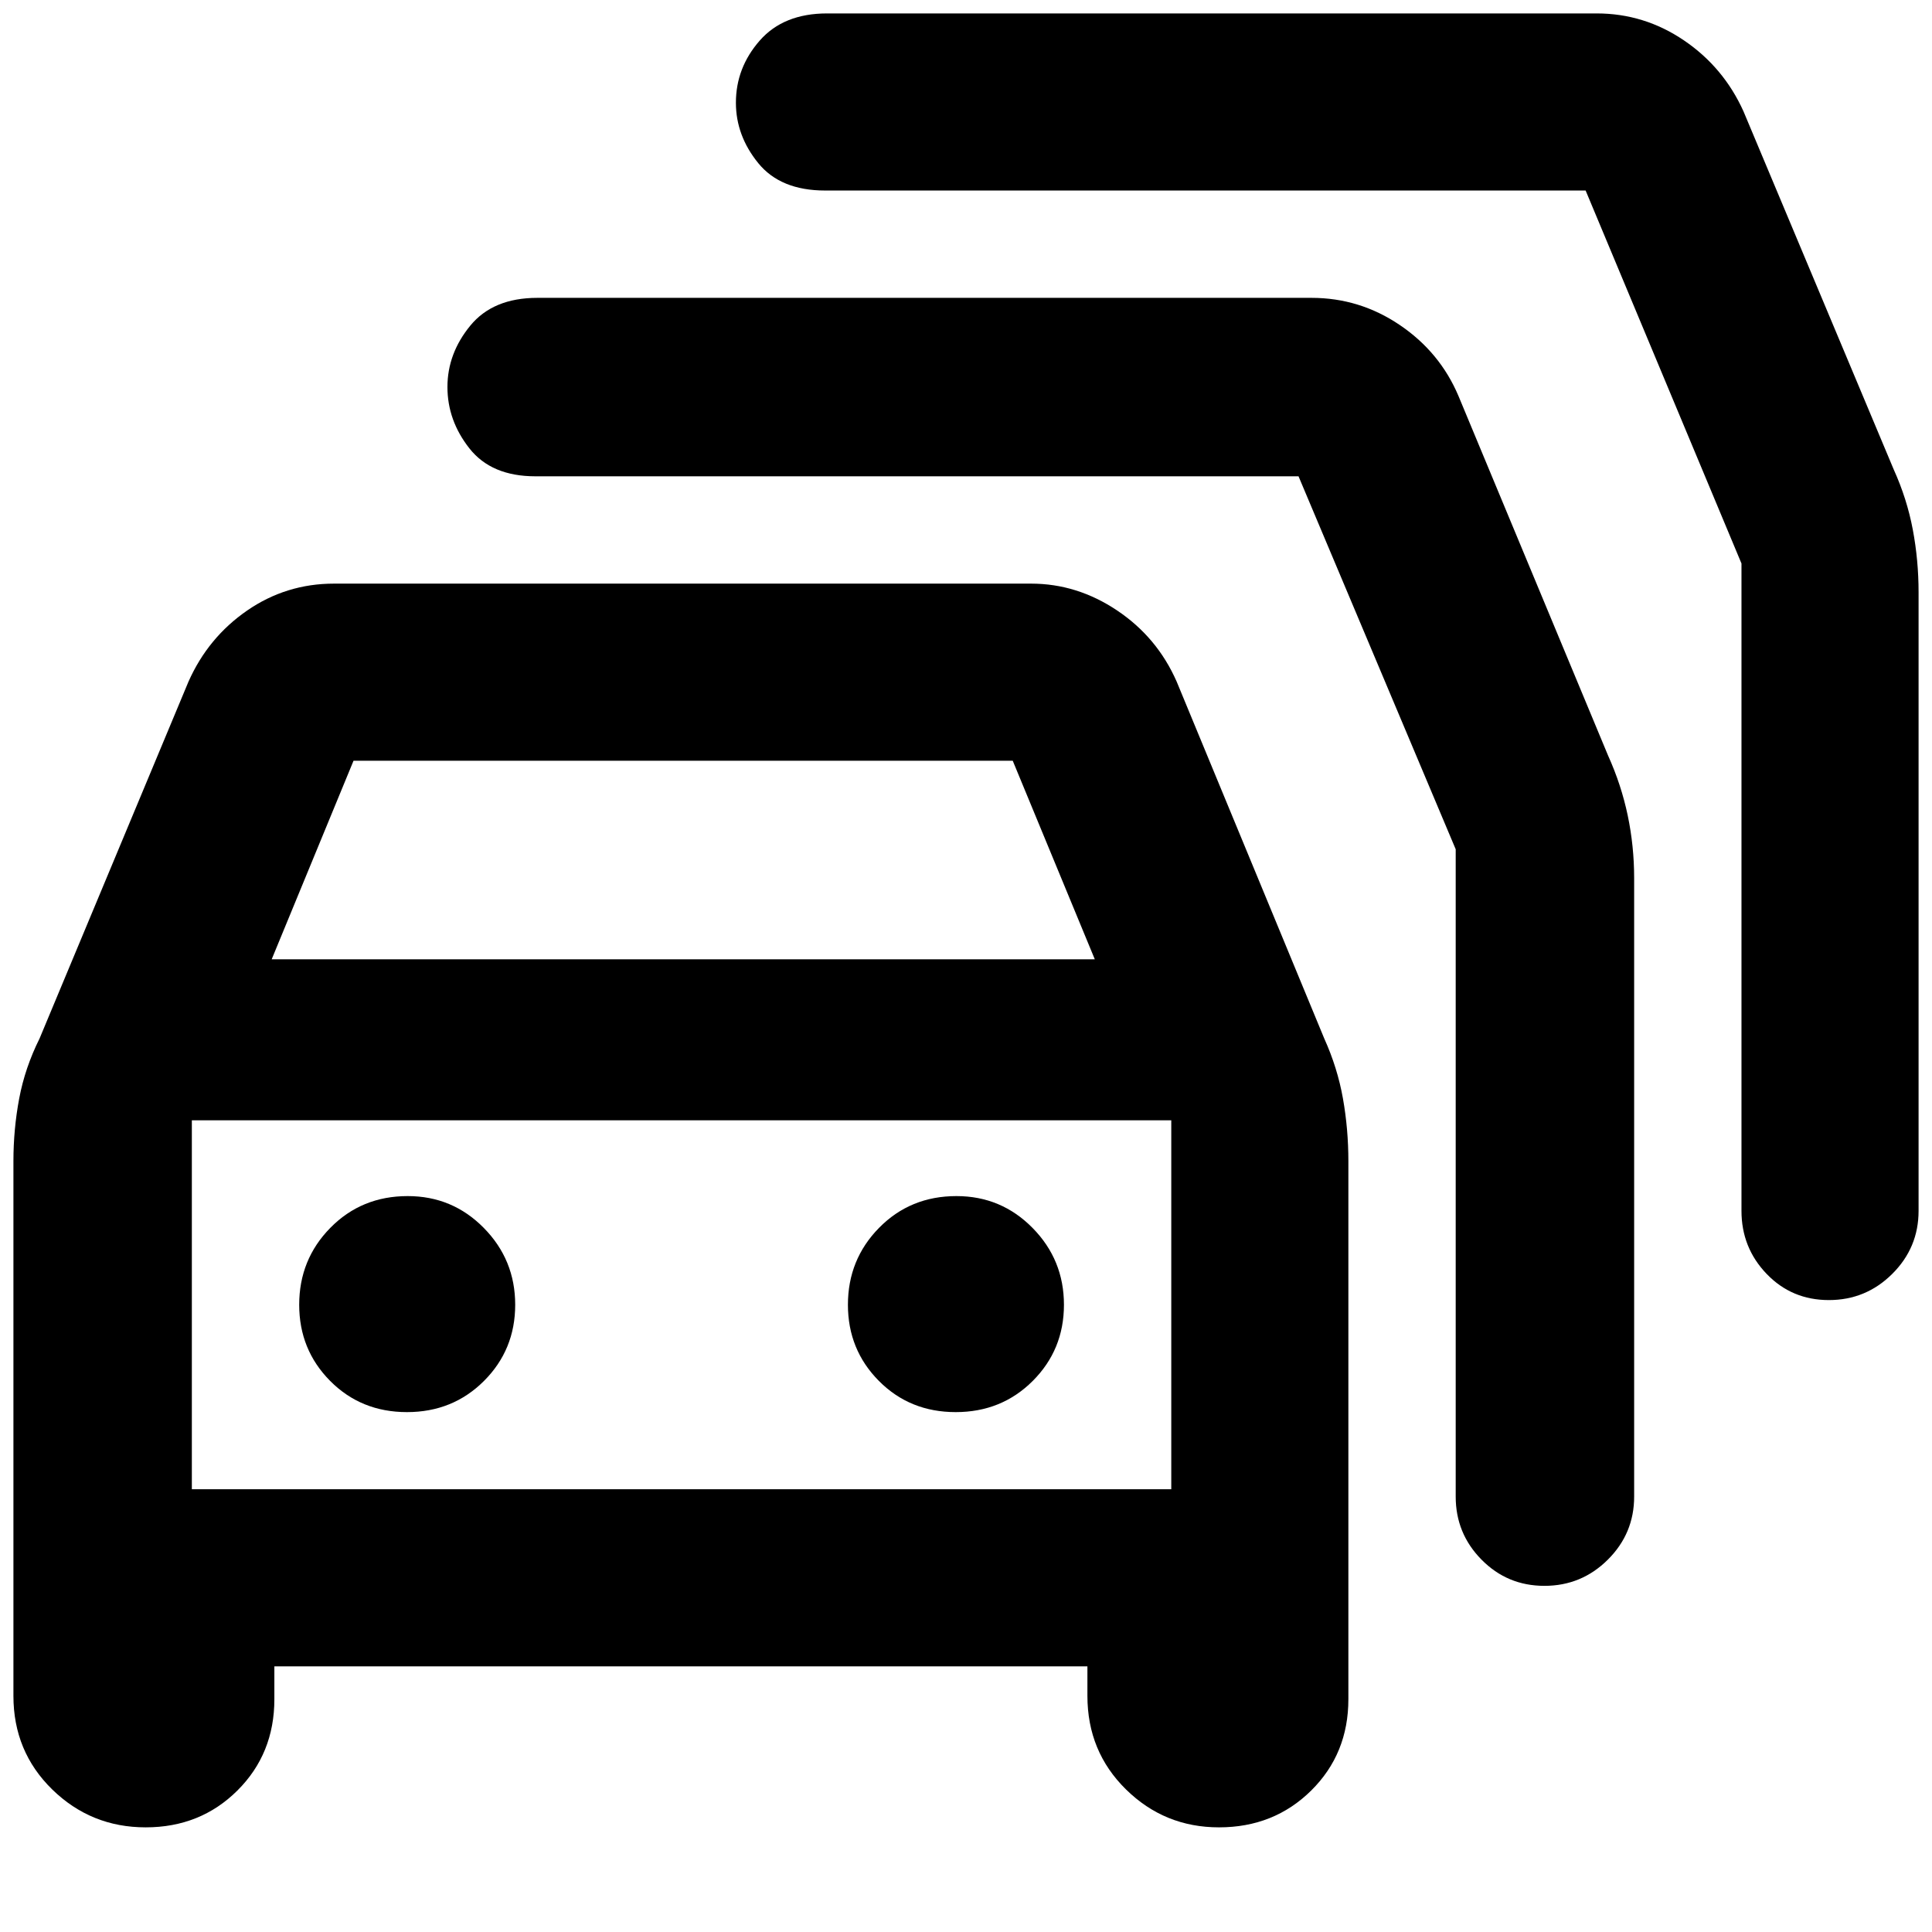 <svg xmlns="http://www.w3.org/2000/svg" height="40" viewBox="0 -960 960 960" width="40"><path d="M136.33-132v16.33q0 27.11-18.39 45.39T72.39-52q-27.15 0-46.44-18.83-19.28-18.84-19.28-46.5V-383q0-15.92 2.87-31.17 2.87-15.25 10.13-29.83l74-177.33q9.74-21.91 29.12-35.29Q142.17-670 166-670h346.33q22.84 0 42.75 13.33 19.92 13.34 29.59 35.34L658-444q6.59 14.58 9.3 29.83Q670-398.92 670-383v267.33q0 27.11-18.49 45.39Q633.01-52 605.71-52q-27.03 0-46.2-18.83-19.18-18.84-19.18-46.5V-132h-404ZM135-483.33h409L503.22-582H175.67L135-483.33ZM95.33-220H582v-183.33H95.33V-220Zm106.89-38.33q22.78 0 38.28-15.5t15.5-37.84q0-22.33-15.58-38.16-15.58-15.84-37.83-15.84-22.92 0-38.42 15.75t-15.5 38.25q0 22.34 15.38 37.84 15.38 15.5 38.17 15.5Zm272.66 0q22.79 0 38.29-15.5t15.5-37.84q0-22.33-15.58-38.16-15.58-15.84-37.83-15.84-22.93 0-38.43 15.75t-15.5 38.25q0 22.34 15.39 37.84 15.38 15.5 38.16 15.5Zm170.35-465H266q-21.83 0-32.75-13.87-10.92-13.86-10.92-30.5 0-16.63 11.34-30.47Q245-812 267-812h384.67q23.92 0 43.85 13.48 19.93 13.47 29.15 35.19L799-584.67q6.59 14.58 9.8 29.84 3.2 15.25 3.2 31.16v307.34q0 18.31-13.08 31.32Q785.84-172 767.42-172t-31.25-13.01q-12.84-13.01-12.84-31.32V-538l-78.1-185.33Zm142.66-142H410q-22.17 0-33.25-13.64-11.08-13.64-11.08-30 0-17.36 11.83-30.86t33.5-13.5h382.33q23.67 0 43.39 13.38 19.72 13.37 29.61 35.28l74.67 178q6.59 14.58 9.46 29.84 2.87 15.25 2.87 31.16v307.34q0 18.31-13.08 31.32Q927.18-314 908.75-314q-18.42 0-30.92-13.01t-12.5-31.32V-680l-77.44-185.33ZM338.67-311.67Z"/></svg>